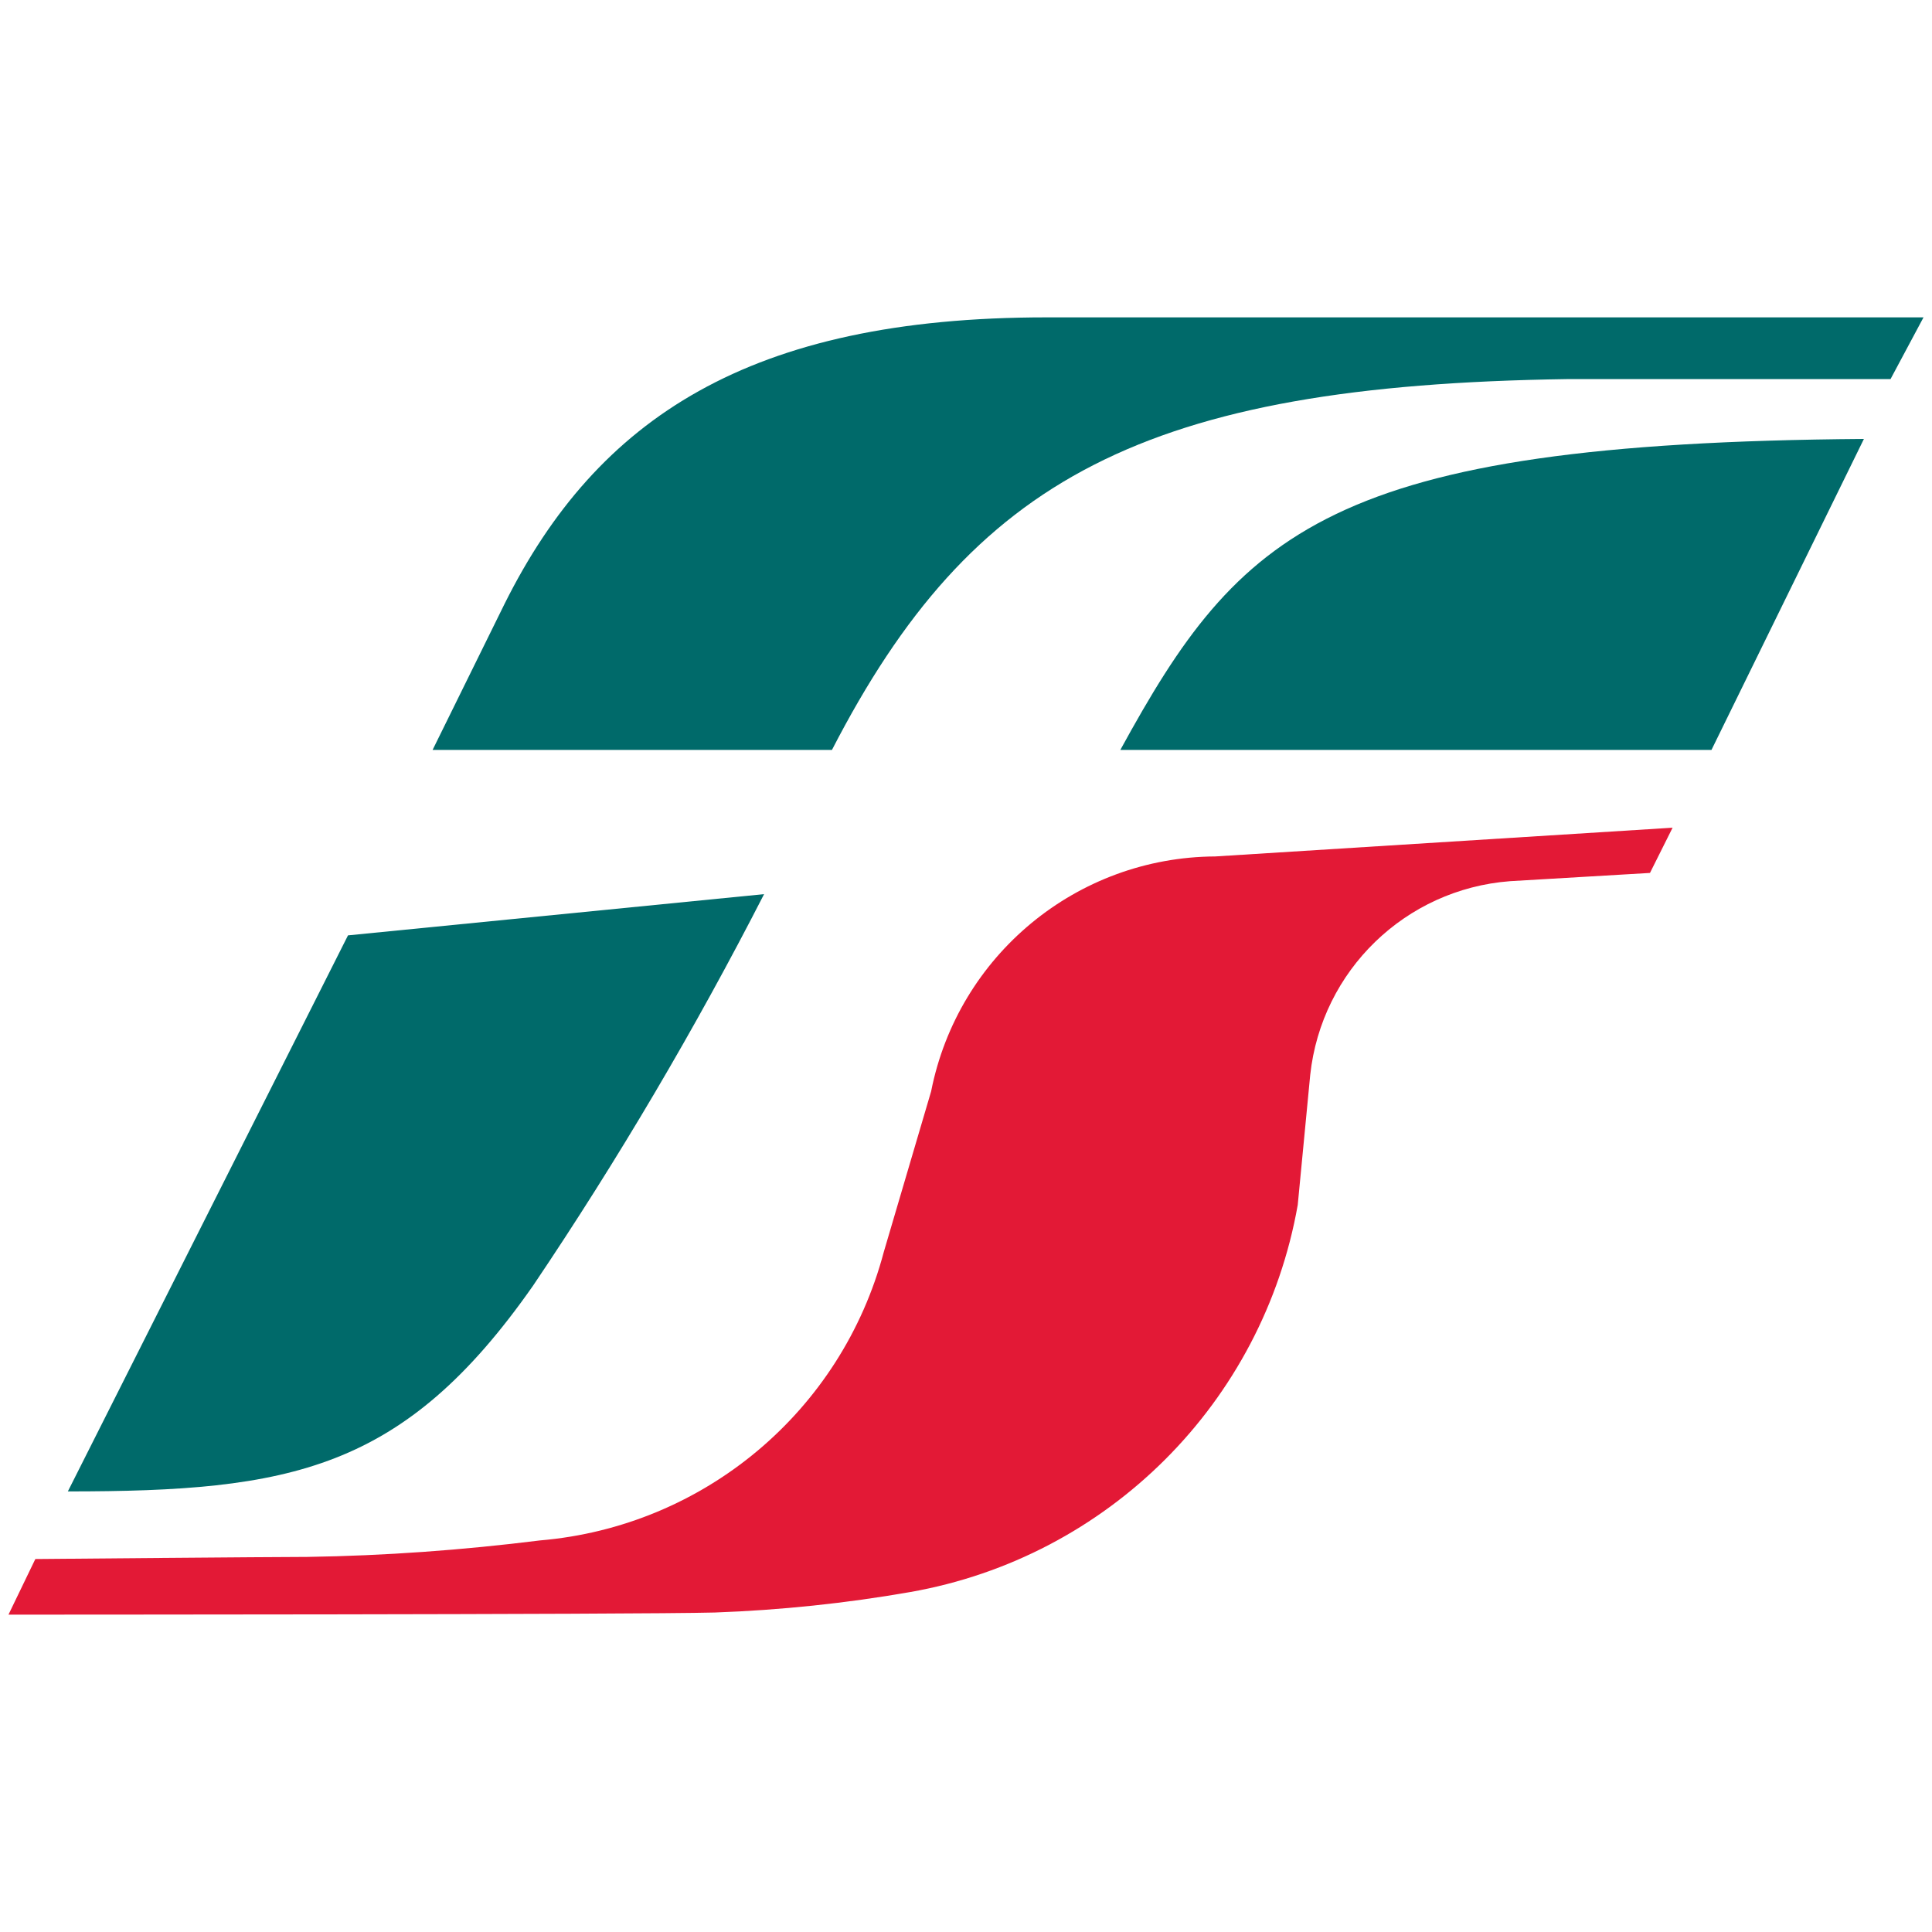 <svg xmlns="http://www.w3.org/2000/svg" viewBox="0 0 820 820"><g fill="#006a6a"><path d="M324.3 379.5 147.7 397 28.8 633c94.4 0 142.5-8.7 197.5-87.4 36-53.4 68.7-108.9 98-166.1zM802.4 160.9l14-26.2H444.1c-125.9 0-190.6 42.8-229.9 121.5l-30.6 62.1h169.5C412.6 202.9 486 163.5 665.2 160.9z"/><path d="M791.1 186.3c-227.3 1.7-264.9 39.3-315.6 132h250.9z"/><path fill="#e31936" d="M550.8 511.4c-14.8 83.9-80.5 149.5-164.4 164.3-27.4 4.8-55.2 7.7-83 8.7-33.2.9-299.8.9-299.8.9L15 661.7s101.4-.9 115.4-.9c33-.5 66-2.9 98.8-7 69.6-5.9 128-54.8 145.9-122.4l20.1-68.2c11.4-57.7 61.8-99.4 120.6-99.7l194.1-12.2-9.6 19.2-59.4 3.5c-44.4 3.4-80 37.9-84.8 82.2z"/></g></svg>
